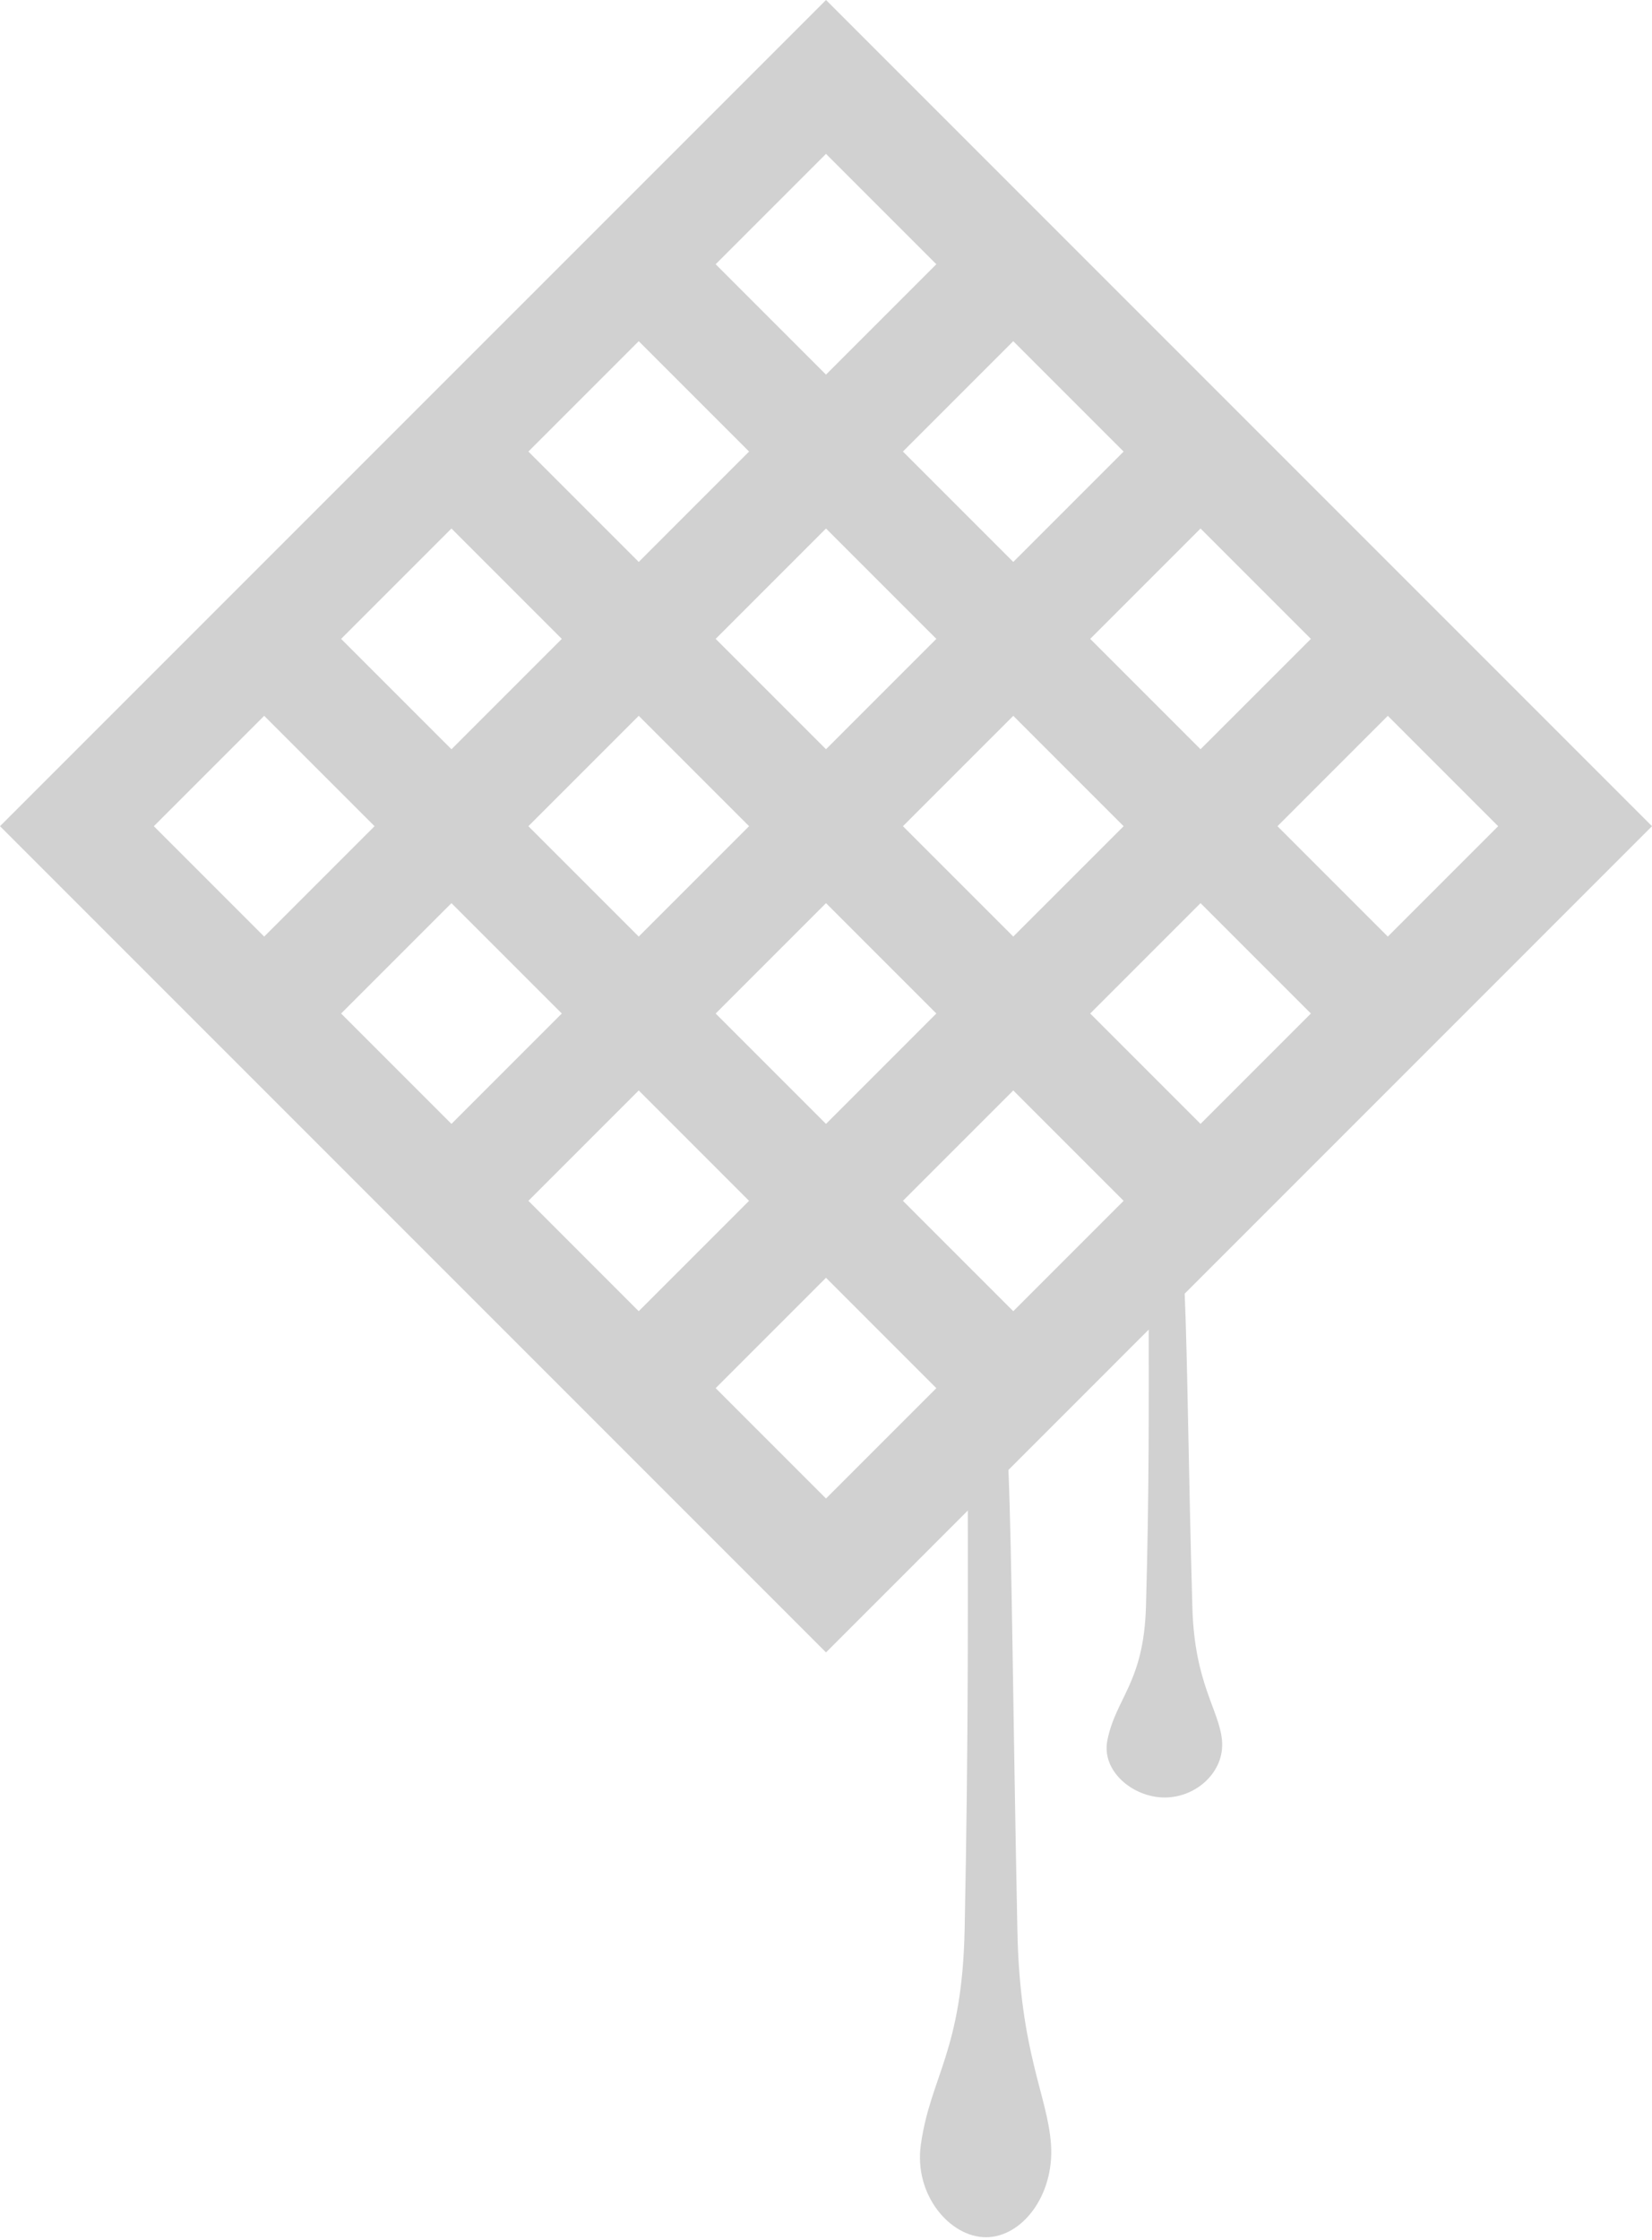 <?xml version="1.0" encoding="UTF-8" standalone="no"?>
<svg width="256px" height="347px" viewBox="0 0 256 347" version="1.1" xmlns="http://www.w3.org/2000/svg" xmlns:xlink="http://www.w3.org/1999/xlink" preserveAspectRatio="xMidYMid">
    <g>
        <path d="M184.778,249.117 C184.16,227.51 184.041,211.245 183.584,200.417 L256,128 L128.001,0 L0,127.999 L128.001,256 L149.977,234.023 C149.962,247.73 150.1,268.452 149.487,298.82 C149.103,317.911 144.213,321.585 142.697,332.27 C141.597,340.03 147.212,346.606 152.783,346.606 C158.354,346.606 163.393,340.152 162.869,332.27 C162.364,324.661 158.041,318.085 157.661,299.194 C156.944,263.623 156.818,241.165 156.273,227.728 L178.013,205.987 C178.008,216.475 178.102,230.774 177.583,248.885 C177.244,260.709 172.94,262.984 171.605,269.602 C170.636,274.408 175.58,278.481 180.484,278.481 C185.388,278.481 189.824,274.484 189.364,269.602 C188.919,264.889 185.113,260.817 184.778,249.117 L184.778,249.117 Z M168.941,98.98 L186.041,81.88 L203.14,98.98 L186.04,116.079 L168.941,98.98 L168.941,98.98 Z M174.12,128 L157.02,145.099 L139.921,128 L157.021,110.9 L174.12,128 L174.12,128 Z M157.021,87.06 L139.92,69.959 L157.02,52.859 L174.121,69.961 L157.021,87.06 L157.021,87.06 Z M145.101,98.98 L128.001,116.079 L110.901,98.98 L128,81.88 L145.101,98.98 L145.101,98.98 Z M98.981,87.059 L81.881,69.96 L98.981,52.86 L116.08,69.959 L98.981,87.059 L98.981,87.059 Z M87.06,98.98 L69.96,116.08 L52.86,98.98 L69.96,81.88 L87.06,98.98 L87.06,98.98 Z M98.981,110.9 L116.081,127.999 L98.98,145.1 L81.881,128 L98.981,110.9 L98.981,110.9 Z M87.06,157.02 L69.96,174.119 L52.861,157.02 L69.96,139.921 L87.06,157.02 L87.06,157.02 Z M98.98,168.94 L116.079,186.04 L98.98,203.139 L81.881,186.039 L98.98,168.94 L98.98,168.94 Z M110.9,157.02 L128.001,139.919 L145.1,157.019 L128,174.12 L110.9,157.02 L110.9,157.02 Z M157.021,168.939 L174.121,186.039 L157.02,203.14 L139.92,186.04 L157.021,168.939 L157.021,168.939 Z M168.941,157.019 L186.04,139.92 L203.14,157.02 L186.041,174.119 L168.941,157.019 L168.941,157.019 Z M215.06,145.1 L197.96,128 L215.06,110.9 L232.16,128 L215.06,145.1 L215.06,145.1 Z M145.099,40.939 L128,58.039 L110.901,40.94 L128.001,23.84 L145.099,40.939 L145.099,40.939 Z M40.94,110.899 L58.041,128 L40.941,145.1 L23.84,127.999 L40.94,110.899 L40.94,110.899 Z M110.901,215.059 L128,197.96 L145.099,215.061 L128.001,232.159 L110.901,215.059 L110.901,215.059 Z" fill="#d1d1d1"></path>
    </g>
</svg>